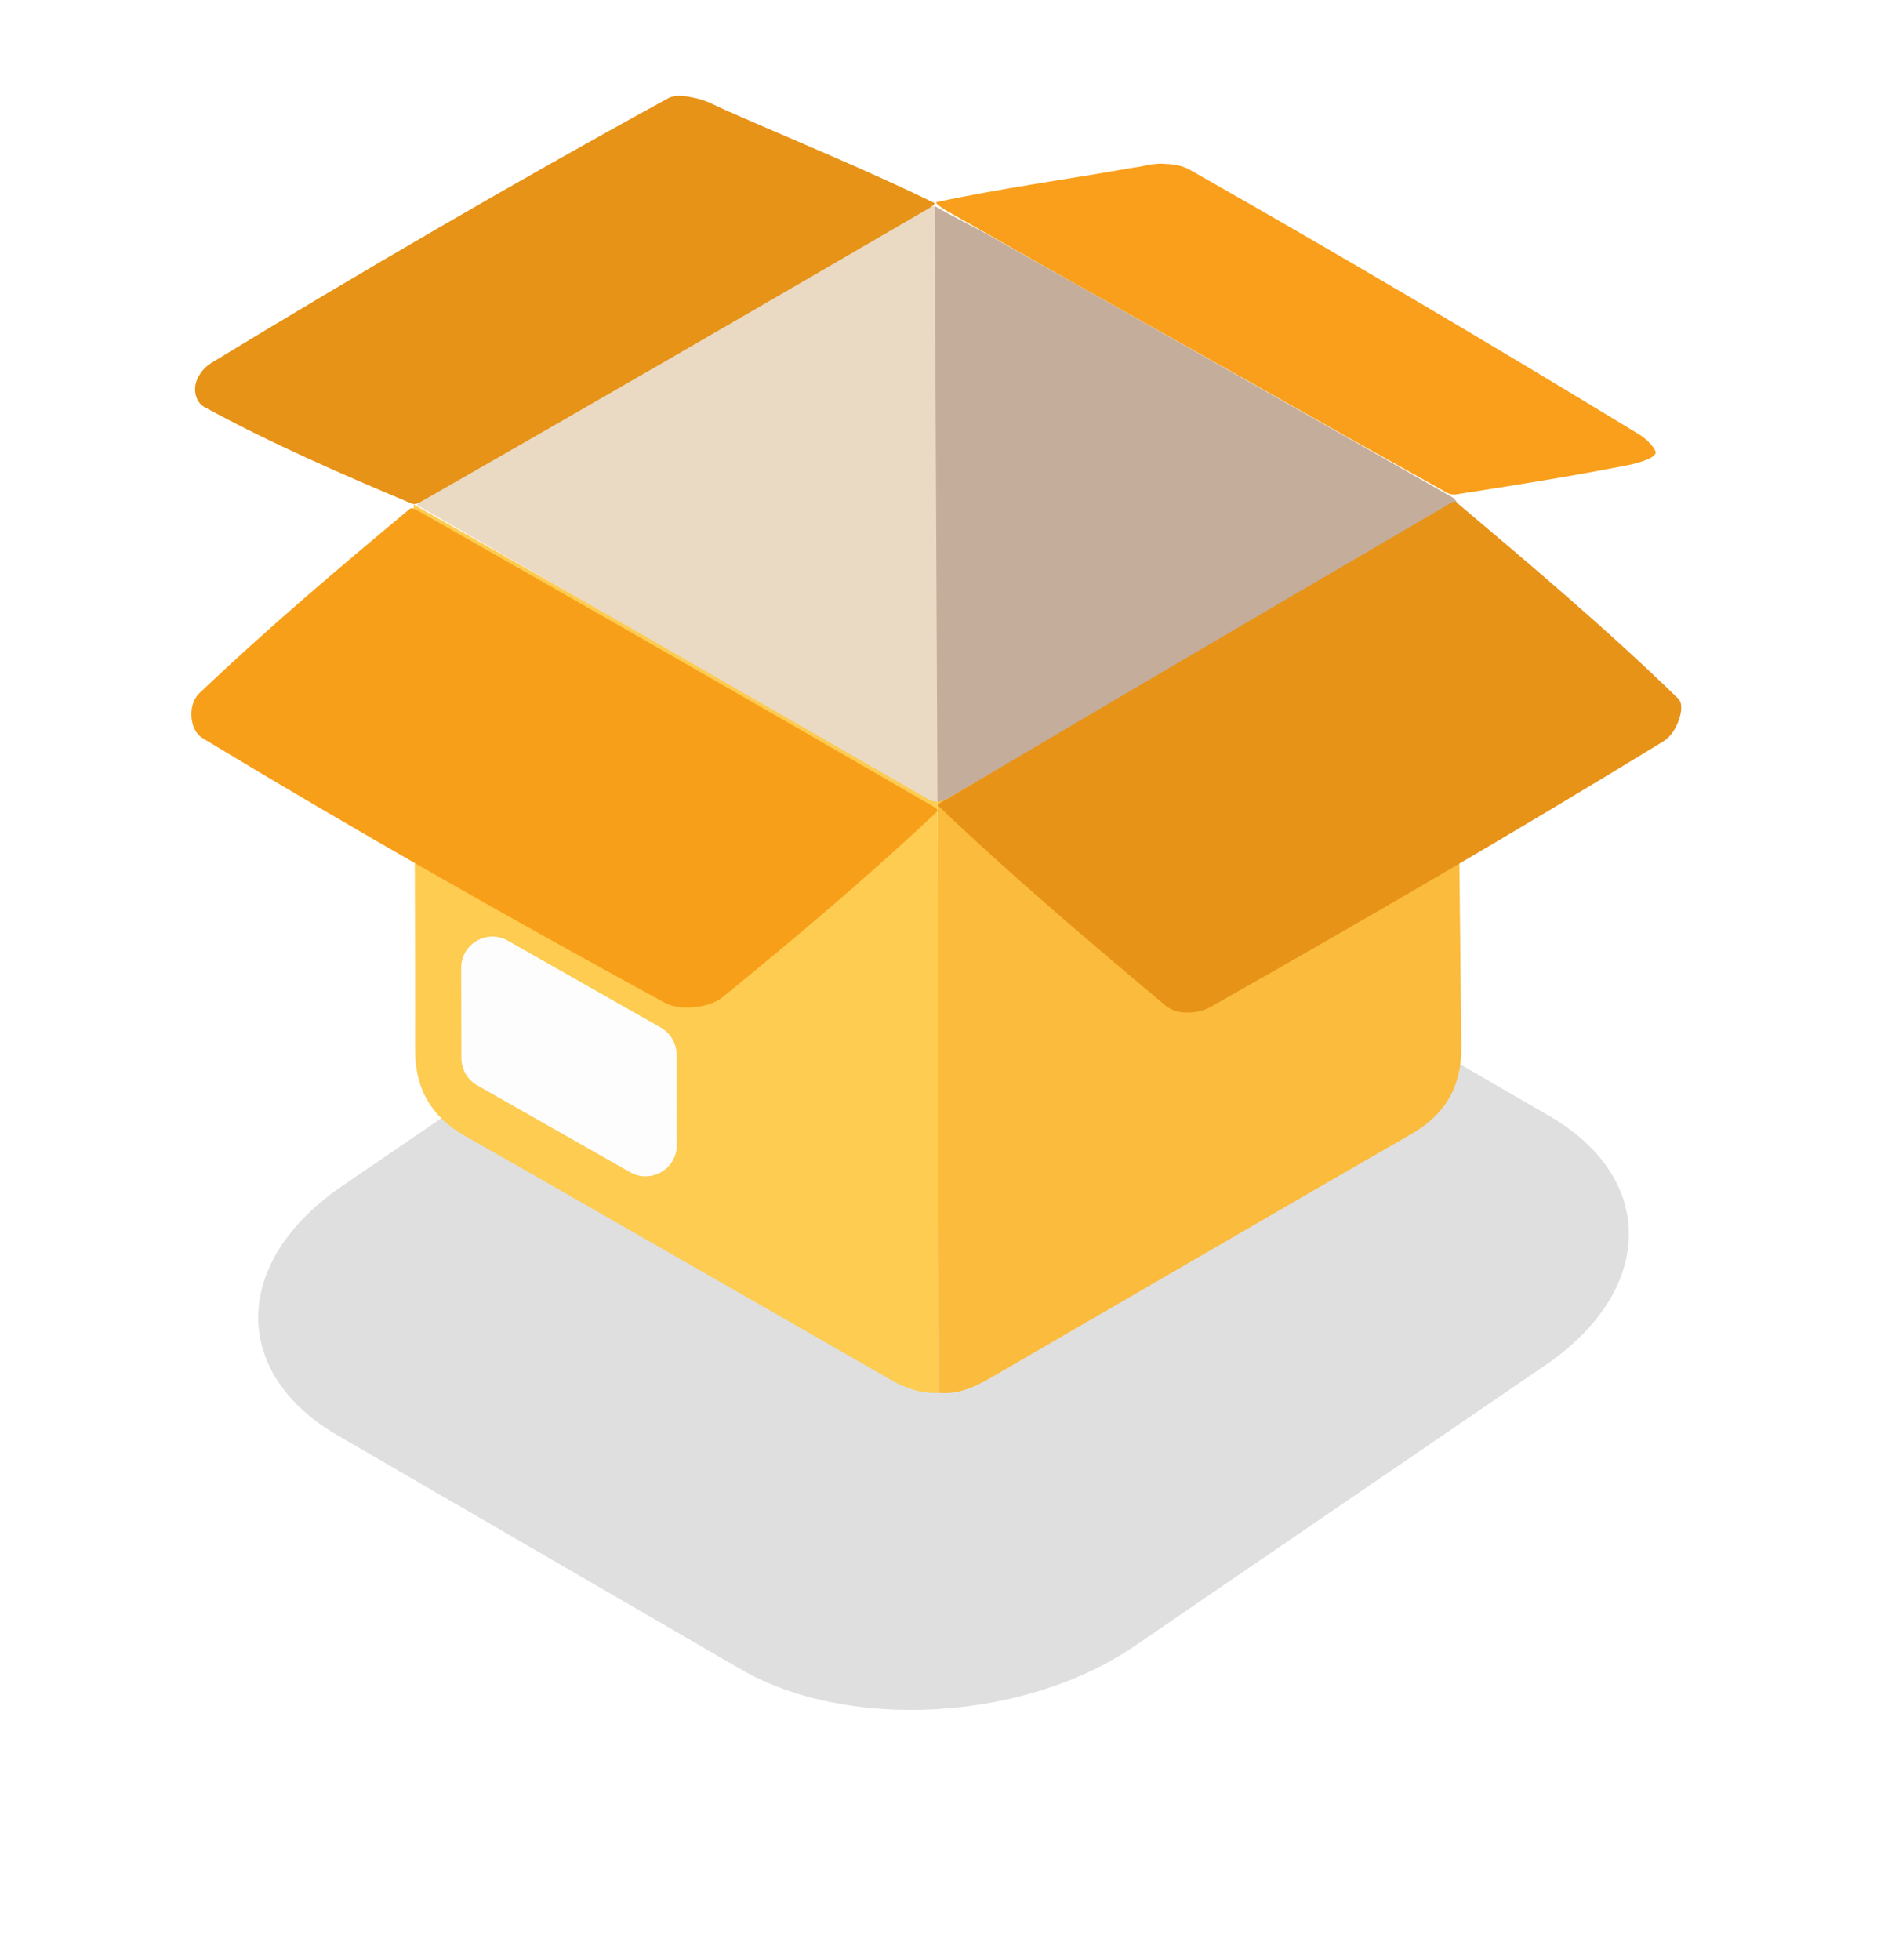 <svg width="159" height="166" viewBox="0 0 159 166" fill="none" xmlns="http://www.w3.org/2000/svg">
<g opacity="0.63">
<g filter="url(#filter0_f)">
<path d="M97.136 74.734L131.242 94.516C140.36 99.805 140.208 109.262 130.904 115.622L96.1 139.414C86.796 145.775 71.839 146.645 62.721 141.357L28.615 121.575C19.497 116.287 19.649 106.829 28.953 100.469L63.757 76.677C73.062 70.317 88.019 69.446 97.136 74.734Z" fill="url(#paint0_radial)" fill-opacity="0.2"/>
</g>
</g>
<path d="M123.244 41.887C128.3 41.1 133.307 40.308 138.144 39.346C138.99 39.14 140.021 38.841 140.237 38.411C140.377 38.123 139.555 37.22 138.92 36.834C126.323 29.16 113.618 21.66 100.793 14.383C100.067 13.97 99.211 13.889 98.456 13.866C97.596 13.831 96.802 14.116 96.063 14.188C90.429 15.192 84.784 15.944 79.367 17.113C79.087 17.164 79.873 17.672 80.199 17.858C94.28 25.882 108.408 33.826 122.56 41.726C122.767 41.841 123.061 41.906 123.244 41.887Z" fill="#F99F1B"/>
<path d="M79.417 67.895C79.417 67.895 120.571 44.125 123.301 42.545C123.331 46.355 123.765 85.989 123.791 88.694C123.823 91.969 122.433 94.395 119.576 96.03C114.613 98.872 90.928 112.618 84.034 116.621C82.64 117.431 81.215 118.12 79.535 117.964C79.493 101.928 79.417 67.895 79.417 67.895Z" fill="#FBBB3C"/>
<path d="M79.417 67.894C79.417 67.894 79.493 101.928 79.535 117.964C78.059 118.046 76.732 117.581 75.475 116.861C65.168 110.957 41.124 97.17 39.397 96.203C36.527 94.597 35.15 92.182 35.161 88.882C35.185 82.393 35.065 49.215 35.043 42.724C37.938 44.361 79.417 67.894 79.417 67.894Z" fill="#FDCC50"/>
<path d="M123.042 42.138C118.898 39.756 114.752 37.378 110.6 35.01C107.212 33.078 91.904 24.493 83.794 19.947C82.147 19.024 79.621 17.687 79.031 17.439C78.228 17.789 75.174 19.178 73.691 20.048C64.034 25.716 36.495 41.578 35.298 42.761C38.294 44.503 67.133 61.066 78.538 67.637C79.228 68.035 79.698 67.943 80.323 67.58C91.781 60.92 103.252 54.287 114.709 47.627C117.611 45.939 120.583 44.366 123.386 42.51C123.273 42.384 123.182 42.219 123.042 42.138Z" fill="#EAD9C3"/>
<path d="M79.176 17.447L79.415 67.893C79.716 67.886 80.004 67.773 80.336 67.58C91.793 60.92 120.596 44.366 123.399 42.51C123.285 42.384 123.195 42.219 123.055 42.138C118.911 39.756 91.917 24.493 83.806 19.947C82.4 19.159 80.602 18.313 79.176 17.447Z" fill="#C4AD9B"/>
<path d="M53.374 99.278L40.422 91.919C39.597 91.45 39.088 90.577 39.085 89.63L39.067 81.969C39.062 79.941 41.256 78.663 43.023 79.668L55.974 87.028C56.799 87.496 57.309 88.369 57.312 89.316L57.33 96.976C57.335 99.005 55.141 100.282 53.374 99.278Z" fill="#FDFDFD"/>
<path d="M123.338 42.51C129.775 47.943 136.207 53.368 142.172 59.179C142.565 59.598 142.429 60.373 142.198 61.022C141.976 61.645 141.563 62.384 140.884 62.799C128.229 70.539 115.399 78.012 102.484 85.312C101.796 85.701 100.966 85.786 100.283 85.746C99.623 85.707 99.038 85.446 98.642 85.086C92.101 79.603 85.61 74.105 79.524 68.284C79.344 68.096 80.062 67.77 80.385 67.579C94.455 59.249 108.559 50.976 122.68 42.734C122.885 42.615 123.216 42.398 123.338 42.51Z" fill="#E79318"/>
<path d="M79.123 17.176C73.397 14.391 67.421 11.947 61.544 9.37C60.682 8.992 59.873 8.51 58.909 8.311C58.182 8.161 57.3 7.943 56.569 8.343C43.502 15.489 30.628 23.008 17.898 30.739C17.199 31.163 16.655 31.953 16.547 32.647C16.437 33.352 16.707 34.143 17.317 34.475C22.928 37.536 28.9 40.142 34.911 42.665C35.211 42.791 35.65 42.498 35.98 42.309C50.231 34.163 64.439 25.94 78.623 17.677C78.83 17.556 79.305 17.265 79.123 17.176Z" fill="#E69317"/>
<path d="M34.734 43.081C28.633 48.161 22.61 53.261 16.942 58.661C16.37 59.169 16.175 59.95 16.22 60.667C16.259 61.304 16.468 62.096 17.182 62.529C29.962 70.262 43.062 77.697 56.331 84.937C57.059 85.335 58.066 85.367 58.894 85.29C59.76 85.208 60.608 84.914 61.175 84.483C67.463 79.36 73.597 74.188 79.368 68.744C79.601 68.54 78.897 68.216 78.566 68.024C64.252 59.726 49.875 51.49 35.465 43.29C35.254 43.17 34.892 42.96 34.734 43.081Z" fill="#F89F1A"/>
<defs>
<filter id="filter0_f" x="0.875" y="50.274" width="158.108" height="115.543" filterUnits="userSpaceOnUse" color-interpolation-filters="sRGB">
<feFlood flood-opacity="0" result="BackgroundImageFix"/>
<feBlend mode="normal" in="SourceGraphic" in2="BackgroundImageFix" result="shape"/>
<feGaussianBlur stdDeviation="10.5" result="effect1_foregroundBlur"/>
</filter>
<radialGradient id="paint0_radial" cx="0" cy="0" r="1" gradientUnits="userSpaceOnUse" gradientTransform="translate(80.212 108.131) rotate(-34.356) scale(37.257 31.441)">
<stop/>
<stop offset="0.95"/>
<stop offset="1"/>
</radialGradient>
</defs>
</svg>
